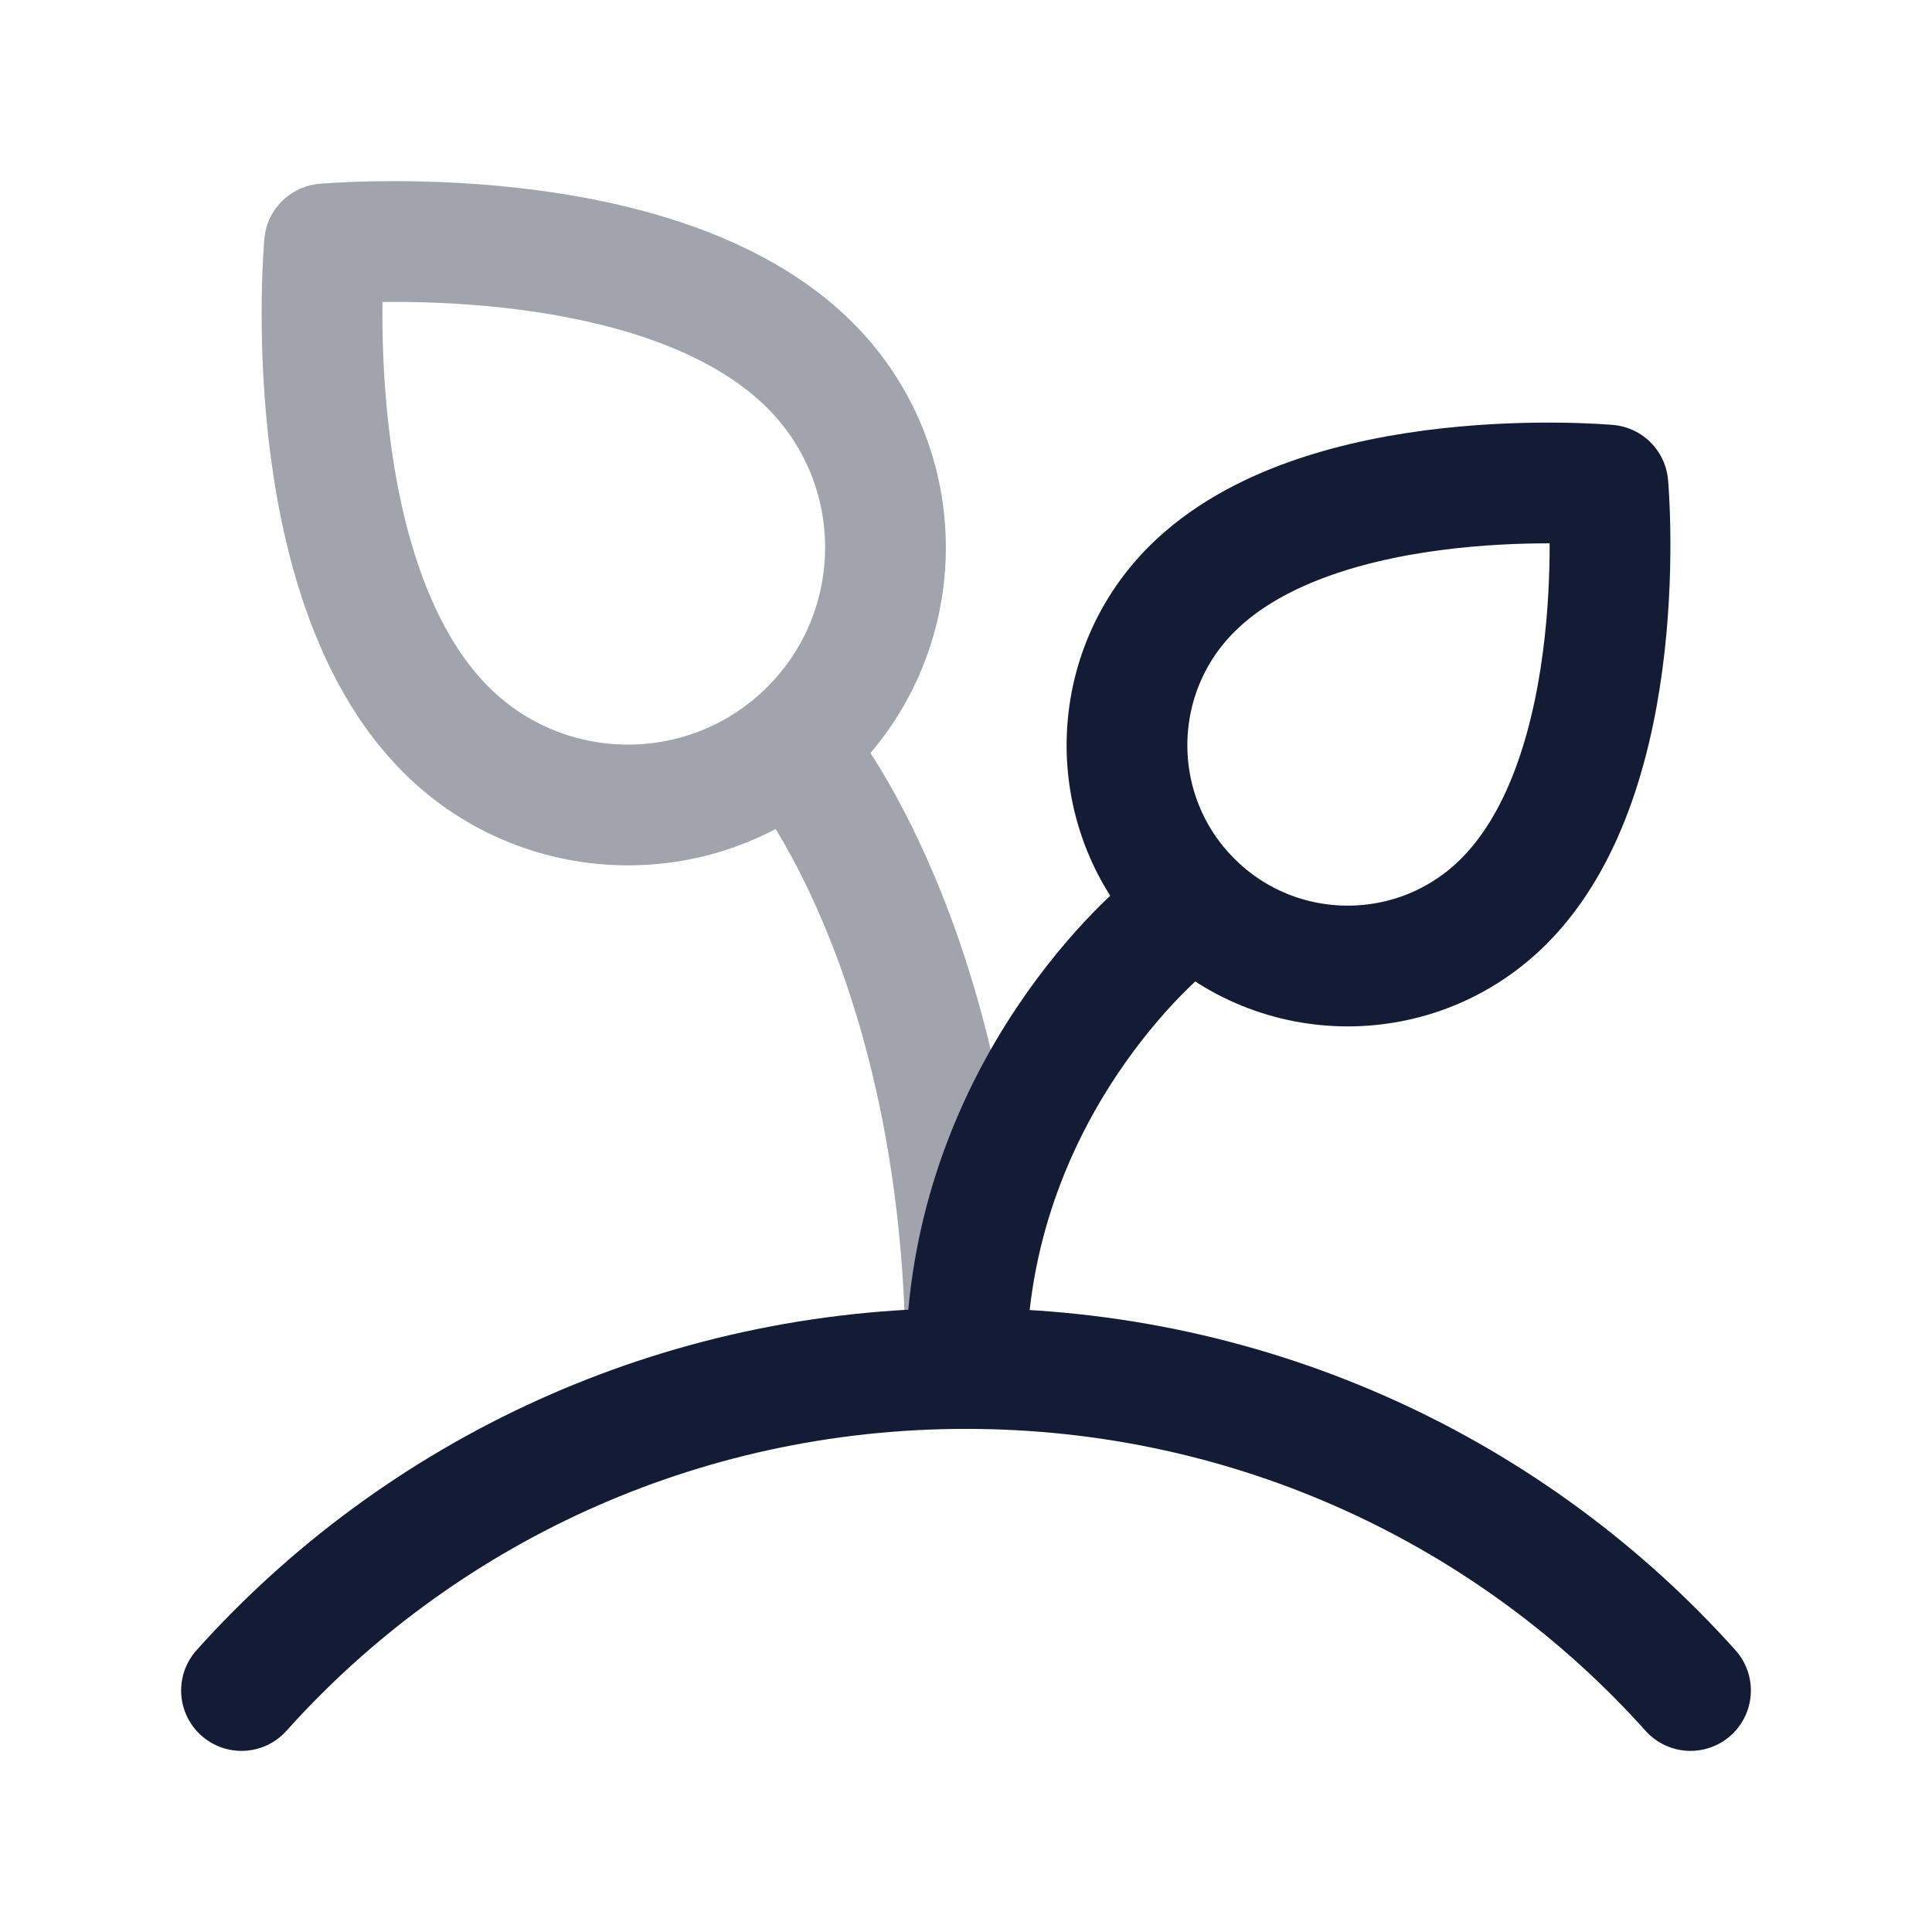 <svg width="24" height="24" viewBox="0 0 24 24" fill="none" xmlns="http://www.w3.org/2000/svg">
<path opacity="0.4" d="M10 9.5C10 9.5 12 12 12 16.999M10.063 4.539C11.312 5.788 11.312 7.814 10.063 9.063C8.814 10.312 6.788 10.312 5.539 9.063C3.654 7.178 4.031 3.031 4.031 3.031C4.031 3.031 8.178 2.654 10.063 4.539Z" stroke="#141B34" stroke-width="1.5" stroke-linecap="round" stroke-linejoin="round"/>
<path d="M14.5 11.5C14.5 11.5 12 13.5 12 17" stroke="#141B34" stroke-width="1.5" stroke-linecap="round" stroke-linejoin="round"/>
<path d="M14.803 11.197C15.874 12.268 17.61 12.268 18.681 11.197C20.297 9.581 19.974 6.026 19.974 6.026C19.974 6.026 16.419 5.703 14.803 7.319C13.732 8.39 13.732 10.126 14.803 11.197Z" stroke="#141B34" stroke-width="1.5" stroke-linecap="round" stroke-linejoin="round"/>
<path d="M21 21C18.801 18.547 15.584 17 12 17C8.416 17 5.199 18.547 3 21" stroke="#141B34" stroke-width="1.5" stroke-linecap="round" stroke-linejoin="round"/>
</svg>
